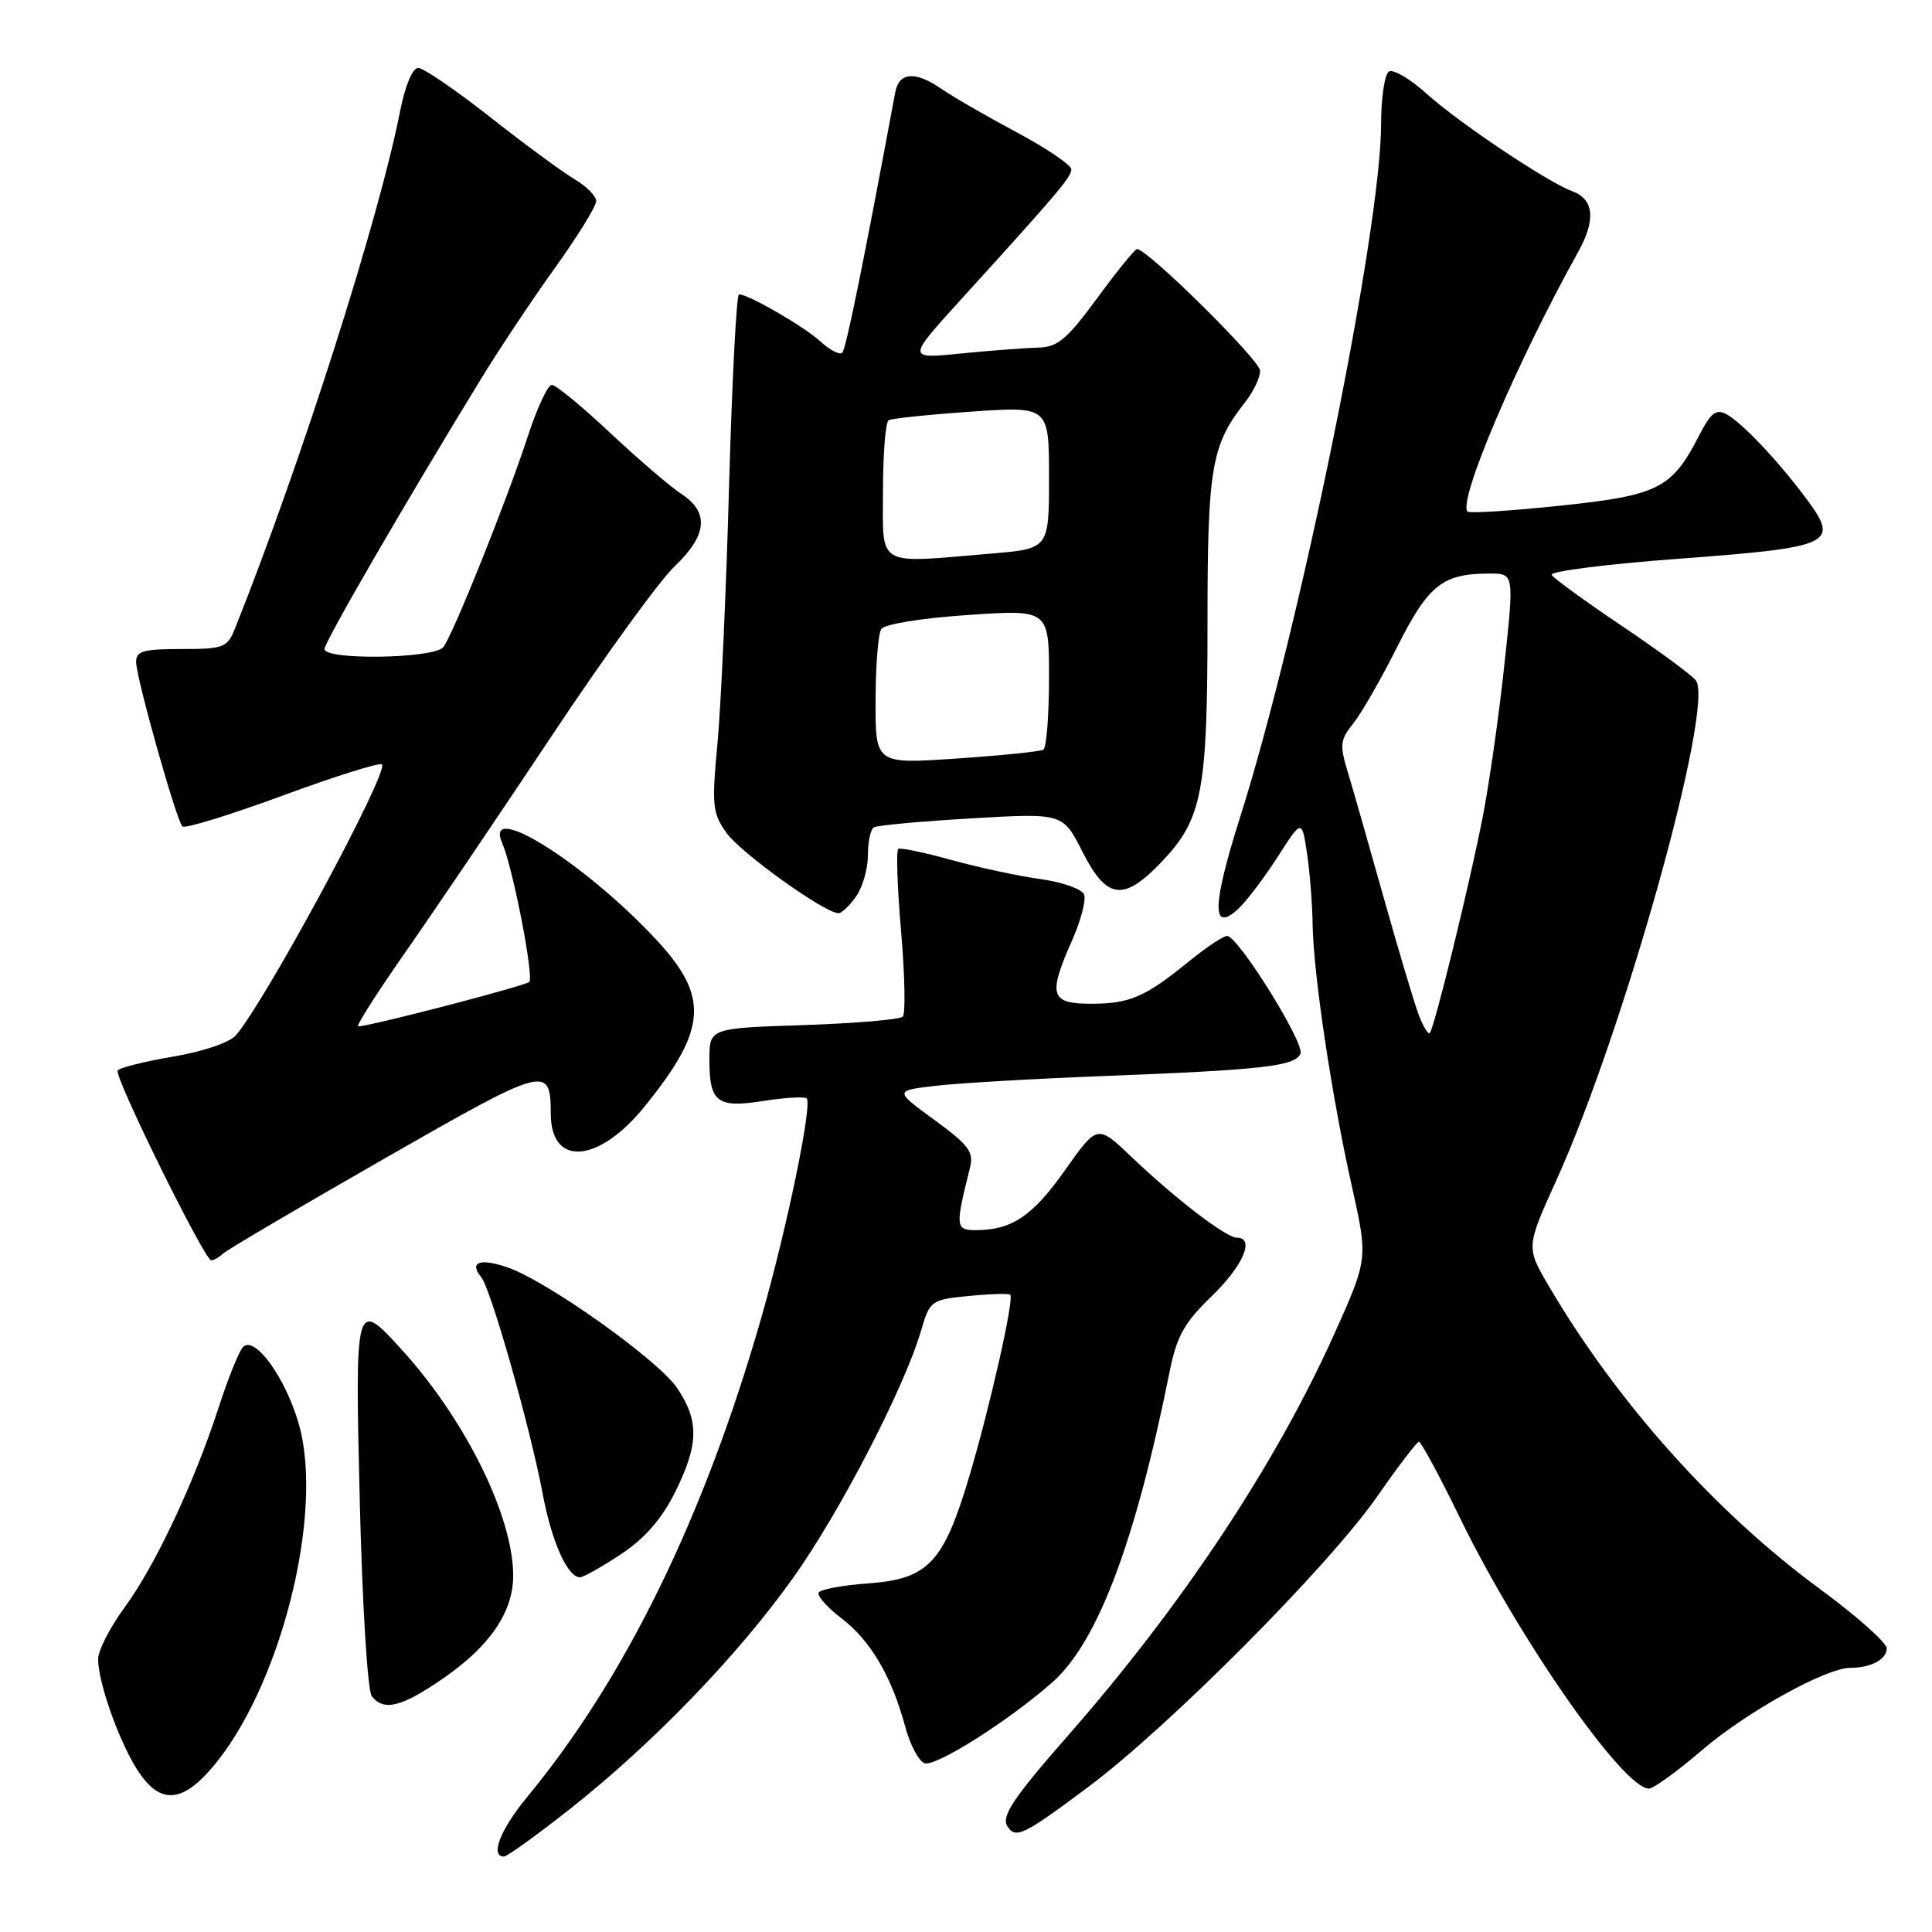 <?xml version="1.0" encoding="UTF-8" standalone="no"?>
<!DOCTYPE svg PUBLIC "-//W3C//DTD SVG 1.1//EN" "http://www.w3.org/Graphics/SVG/1.1/DTD/svg11.dtd" >
<svg xmlns="http://www.w3.org/2000/svg" xmlns:xlink="http://www.w3.org/1999/xlink" version="1.1" viewBox="0 0 256 256">
 <g >
 <path fill="currentColor"
d=" M 75.61 239.63 C 86.56 230.97 97.74 219.39 105.09 209.08 C 111.28 200.39 119.81 183.92 122.03 176.37 C 123.22 172.32 123.36 172.22 128.37 171.72 C 131.19 171.45 133.66 171.37 133.86 171.56 C 134.42 172.07 131.16 186.49 128.41 195.72 C 125.03 207.05 122.97 209.23 115.13 209.80 C 111.74 210.04 108.75 210.59 108.49 211.01 C 108.23 211.43 109.59 212.98 111.52 214.45 C 115.35 217.37 118.16 222.15 119.95 228.81 C 120.58 231.17 121.73 233.34 122.49 233.63 C 123.91 234.18 133.53 228.11 139.38 222.97 C 145.42 217.67 150.42 204.45 154.98 181.76 C 155.93 177.03 156.91 175.28 160.55 171.76 C 164.72 167.73 166.33 164.00 163.89 164.00 C 162.47 164.00 155.75 158.85 149.95 153.32 C 145.41 148.98 145.41 148.98 141.13 155.04 C 136.84 161.13 134.06 163.00 129.31 163.00 C 126.60 163.00 126.56 162.58 128.52 154.76 C 129.06 152.64 128.40 151.75 123.82 148.40 C 118.50 144.52 118.50 144.52 124.00 143.87 C 127.03 143.52 137.15 142.93 146.50 142.57 C 167.40 141.76 171.68 141.27 172.32 139.60 C 172.87 138.18 164.06 124.04 162.60 124.02 C 162.11 124.01 159.86 125.51 157.60 127.34 C 151.74 132.12 149.72 133.00 144.57 133.00 C 139.16 133.00 138.83 131.89 142.08 124.55 C 143.22 121.97 143.93 119.26 143.65 118.53 C 143.37 117.80 140.76 116.88 137.85 116.48 C 134.94 116.08 129.64 114.94 126.07 113.95 C 122.49 112.96 119.32 112.30 119.03 112.48 C 118.73 112.67 118.90 117.59 119.40 123.42 C 119.90 129.25 120.00 134.33 119.62 134.71 C 119.24 135.10 113.31 135.60 106.46 135.83 C 94.00 136.24 94.00 136.24 94.00 140.42 C 94.00 146.09 95.02 146.86 101.24 145.87 C 104.07 145.43 106.61 145.28 106.89 145.55 C 107.67 146.33 104.27 162.78 100.88 174.59 C 93.33 200.95 82.85 222.40 69.83 238.14 C 66.30 242.42 64.90 246.00 66.78 246.00 C 67.20 246.00 71.18 243.13 75.61 239.63 Z  M 144.19 236.79 C 154.90 228.79 176.08 207.50 182.50 198.27 C 185.25 194.32 187.73 191.07 188.01 191.04 C 188.29 191.02 190.77 195.61 193.51 201.24 C 201.30 217.22 215.11 237.00 218.49 237.00 C 219.09 237.00 222.27 234.70 225.54 231.89 C 231.44 226.83 241.95 221.00 245.17 221.00 C 247.90 221.00 250.00 219.88 250.00 218.42 C 250.00 217.67 246.03 214.14 241.19 210.58 C 227.33 200.41 214.27 185.82 205.21 170.38 C 202.21 165.27 202.21 165.27 206.23 156.38 C 215.20 136.61 227.28 93.24 224.69 90.13 C 224.06 89.37 219.63 86.11 214.85 82.90 C 210.06 79.68 205.91 76.66 205.61 76.18 C 205.32 75.71 212.93 74.74 222.53 74.03 C 242.73 72.53 243.76 72.05 239.47 66.25 C 235.73 61.19 230.88 56.04 228.78 54.90 C 227.38 54.14 226.70 54.67 225.13 57.73 C 221.53 64.74 219.75 65.64 206.71 67.01 C 200.22 67.69 194.71 68.04 194.46 67.79 C 193.12 66.45 200.93 48.10 209.09 33.43 C 211.50 29.09 211.23 26.38 208.27 25.31 C 205.12 24.17 193.29 16.26 189.13 12.50 C 186.90 10.48 184.61 9.12 184.04 9.48 C 183.47 9.83 183.00 12.99 183.00 16.49 C 183.00 30.43 172.27 83.20 164.33 108.25 C 160.62 119.98 160.52 123.65 164.01 120.49 C 165.09 119.51 167.44 116.42 169.24 113.63 C 172.50 108.54 172.50 108.54 173.18 113.02 C 173.55 115.48 173.89 119.75 173.93 122.50 C 174.04 129.11 176.44 145.16 179.12 157.15 C 181.27 166.79 181.27 166.79 176.85 176.65 C 169.08 193.97 156.64 212.74 141.49 230.00 C 134.32 238.18 132.66 240.64 133.47 241.96 C 134.56 243.71 135.58 243.22 144.19 236.79 Z  M 27.90 234.46 C 37.07 224.01 43.05 200.55 39.57 188.60 C 37.78 182.45 33.72 176.89 32.19 178.50 C 31.67 179.05 30.22 182.65 28.97 186.50 C 25.71 196.54 20.57 207.45 16.51 212.99 C 14.58 215.62 13.00 218.70 13.00 219.85 C 13.00 222.99 15.90 231.09 18.34 234.74 C 21.18 239.00 23.99 238.92 27.90 234.46 Z  M 58.73 222.39 C 64.91 218.13 68.00 213.60 68.00 208.79 C 68.00 200.98 61.76 188.28 53.35 178.97 C 47.06 172.01 47.02 172.14 47.68 199.25 C 48.01 212.73 48.71 224.06 49.26 224.75 C 50.87 226.79 53.18 226.21 58.73 222.39 Z  M 82.27 205.95 C 85.44 203.85 87.67 201.29 89.44 197.75 C 92.59 191.42 92.66 188.28 89.73 183.93 C 87.21 180.19 72.37 169.65 67.18 167.91 C 63.55 166.69 62.13 167.24 63.76 169.23 C 65.05 170.79 70.26 189.16 71.92 198.00 C 73.11 204.31 75.21 209.00 76.85 209.00 C 77.29 209.00 79.73 207.63 82.27 205.95 Z  M 29.55 166.11 C 30.07 165.62 39.68 159.96 50.90 153.54 C 72.50 141.18 72.95 141.06 72.98 147.63 C 73.02 154.65 79.33 154.14 85.42 146.61 C 93.77 136.29 94.03 132.04 86.75 124.29 C 77.23 114.15 63.99 105.93 66.56 111.75 C 67.94 114.90 70.78 129.48 70.13 130.11 C 69.57 130.65 48.98 136.00 47.46 136.00 C 47.12 136.00 49.92 131.61 53.66 126.25 C 57.41 120.89 66.16 107.95 73.11 97.50 C 80.06 87.05 87.38 76.95 89.38 75.05 C 93.72 70.92 94.01 67.89 90.29 65.45 C 88.80 64.48 84.54 60.82 80.83 57.34 C 77.12 53.85 73.65 51.00 73.12 51.00 C 72.59 51.00 71.17 54.04 69.96 57.75 C 67.17 66.30 60.03 84.10 58.74 85.75 C 57.54 87.27 43.00 87.51 43.00 86.00 C 43.00 85.07 53.51 66.92 63.68 50.30 C 66.10 46.33 70.54 39.67 73.54 35.49 C 76.54 31.30 79.00 27.33 79.00 26.65 C 79.00 25.98 77.68 24.65 76.06 23.70 C 74.45 22.74 69.42 19.04 64.90 15.48 C 60.38 11.92 56.10 9.00 55.41 9.00 C 54.66 9.00 53.68 11.37 53.01 14.75 C 50.24 28.91 39.86 61.43 31.15 83.25 C 30.12 85.82 29.66 86.00 24.02 86.00 C 18.94 86.00 18.01 86.27 18.04 87.75 C 18.08 89.95 23.37 108.71 24.17 109.51 C 24.50 109.83 30.46 107.99 37.43 105.43 C 44.40 102.86 50.33 101.00 50.61 101.28 C 51.58 102.24 35.25 132.53 31.27 137.17 C 30.43 138.14 26.92 139.34 22.92 140.01 C 19.12 140.66 15.82 141.48 15.59 141.85 C 15.10 142.64 27.11 167.00 27.99 167.00 C 28.33 167.00 29.03 166.60 29.55 166.11 Z  M 113.44 118.78 C 114.30 117.56 115.00 115.11 115.00 113.34 C 115.00 111.57 115.35 109.90 115.79 109.63 C 116.22 109.36 122.03 108.83 128.70 108.44 C 140.83 107.73 140.83 107.73 143.43 112.86 C 146.65 119.22 148.88 119.50 153.94 114.18 C 159.31 108.54 160.00 104.94 160.00 82.60 C 160.00 61.93 160.50 59.00 164.97 53.31 C 166.09 51.89 166.99 50.00 166.97 49.12 C 166.95 47.72 152.05 33.00 150.66 33.00 C 150.39 33.00 148.01 35.92 145.39 39.50 C 141.36 44.98 140.13 46.01 137.56 46.06 C 135.88 46.10 131.28 46.45 127.34 46.84 C 120.18 47.56 120.18 47.56 127.34 39.68 C 140.21 25.52 141.91 23.51 141.96 22.46 C 141.98 21.89 138.74 19.68 134.75 17.55 C 130.76 15.42 126.31 12.85 124.85 11.84 C 121.29 9.38 119.13 9.52 118.62 12.25 C 114.38 35.05 112.10 46.23 111.61 46.73 C 111.27 47.06 109.98 46.41 108.75 45.28 C 106.59 43.29 99.18 39.00 97.92 39.00 C 97.59 39.00 97.00 50.36 96.61 64.25 C 96.23 78.14 95.53 93.55 95.07 98.50 C 94.30 106.73 94.40 107.75 96.27 110.37 C 98.15 113.02 109.29 121.00 111.10 121.00 C 111.53 121.00 112.59 120.00 113.44 118.78 Z  M 187.98 134.45 C 187.39 132.89 185.32 125.96 183.38 119.06 C 181.44 112.15 179.30 104.65 178.61 102.38 C 177.49 98.70 177.57 98.02 179.30 95.88 C 180.36 94.57 182.99 90.00 185.14 85.71 C 189.28 77.48 191.15 76.00 197.39 76.00 C 200.64 76.00 200.64 76.00 199.32 88.25 C 198.60 94.99 197.29 104.10 196.42 108.50 C 194.60 117.71 190.03 136.31 189.45 136.89 C 189.23 137.10 188.57 136.00 187.98 134.45 Z  M 116.02 92.87 C 116.02 88.27 116.36 83.99 116.77 83.36 C 117.19 82.70 122.08 81.91 128.25 81.49 C 139.00 80.76 139.00 80.76 139.00 89.82 C 139.00 94.80 138.66 99.09 138.25 99.34 C 137.84 99.58 132.66 100.11 126.75 100.51 C 116.00 101.24 116.00 101.24 116.02 92.87 Z  M 117.00 65.06 C 117.00 60.14 117.34 55.92 117.75 55.68 C 118.16 55.45 123.11 54.93 128.75 54.54 C 139.00 53.84 139.00 53.84 139.00 63.27 C 139.00 72.71 139.00 72.71 131.35 73.35 C 115.92 74.66 117.00 75.28 117.00 65.06 Z "/>
</g>
</svg>